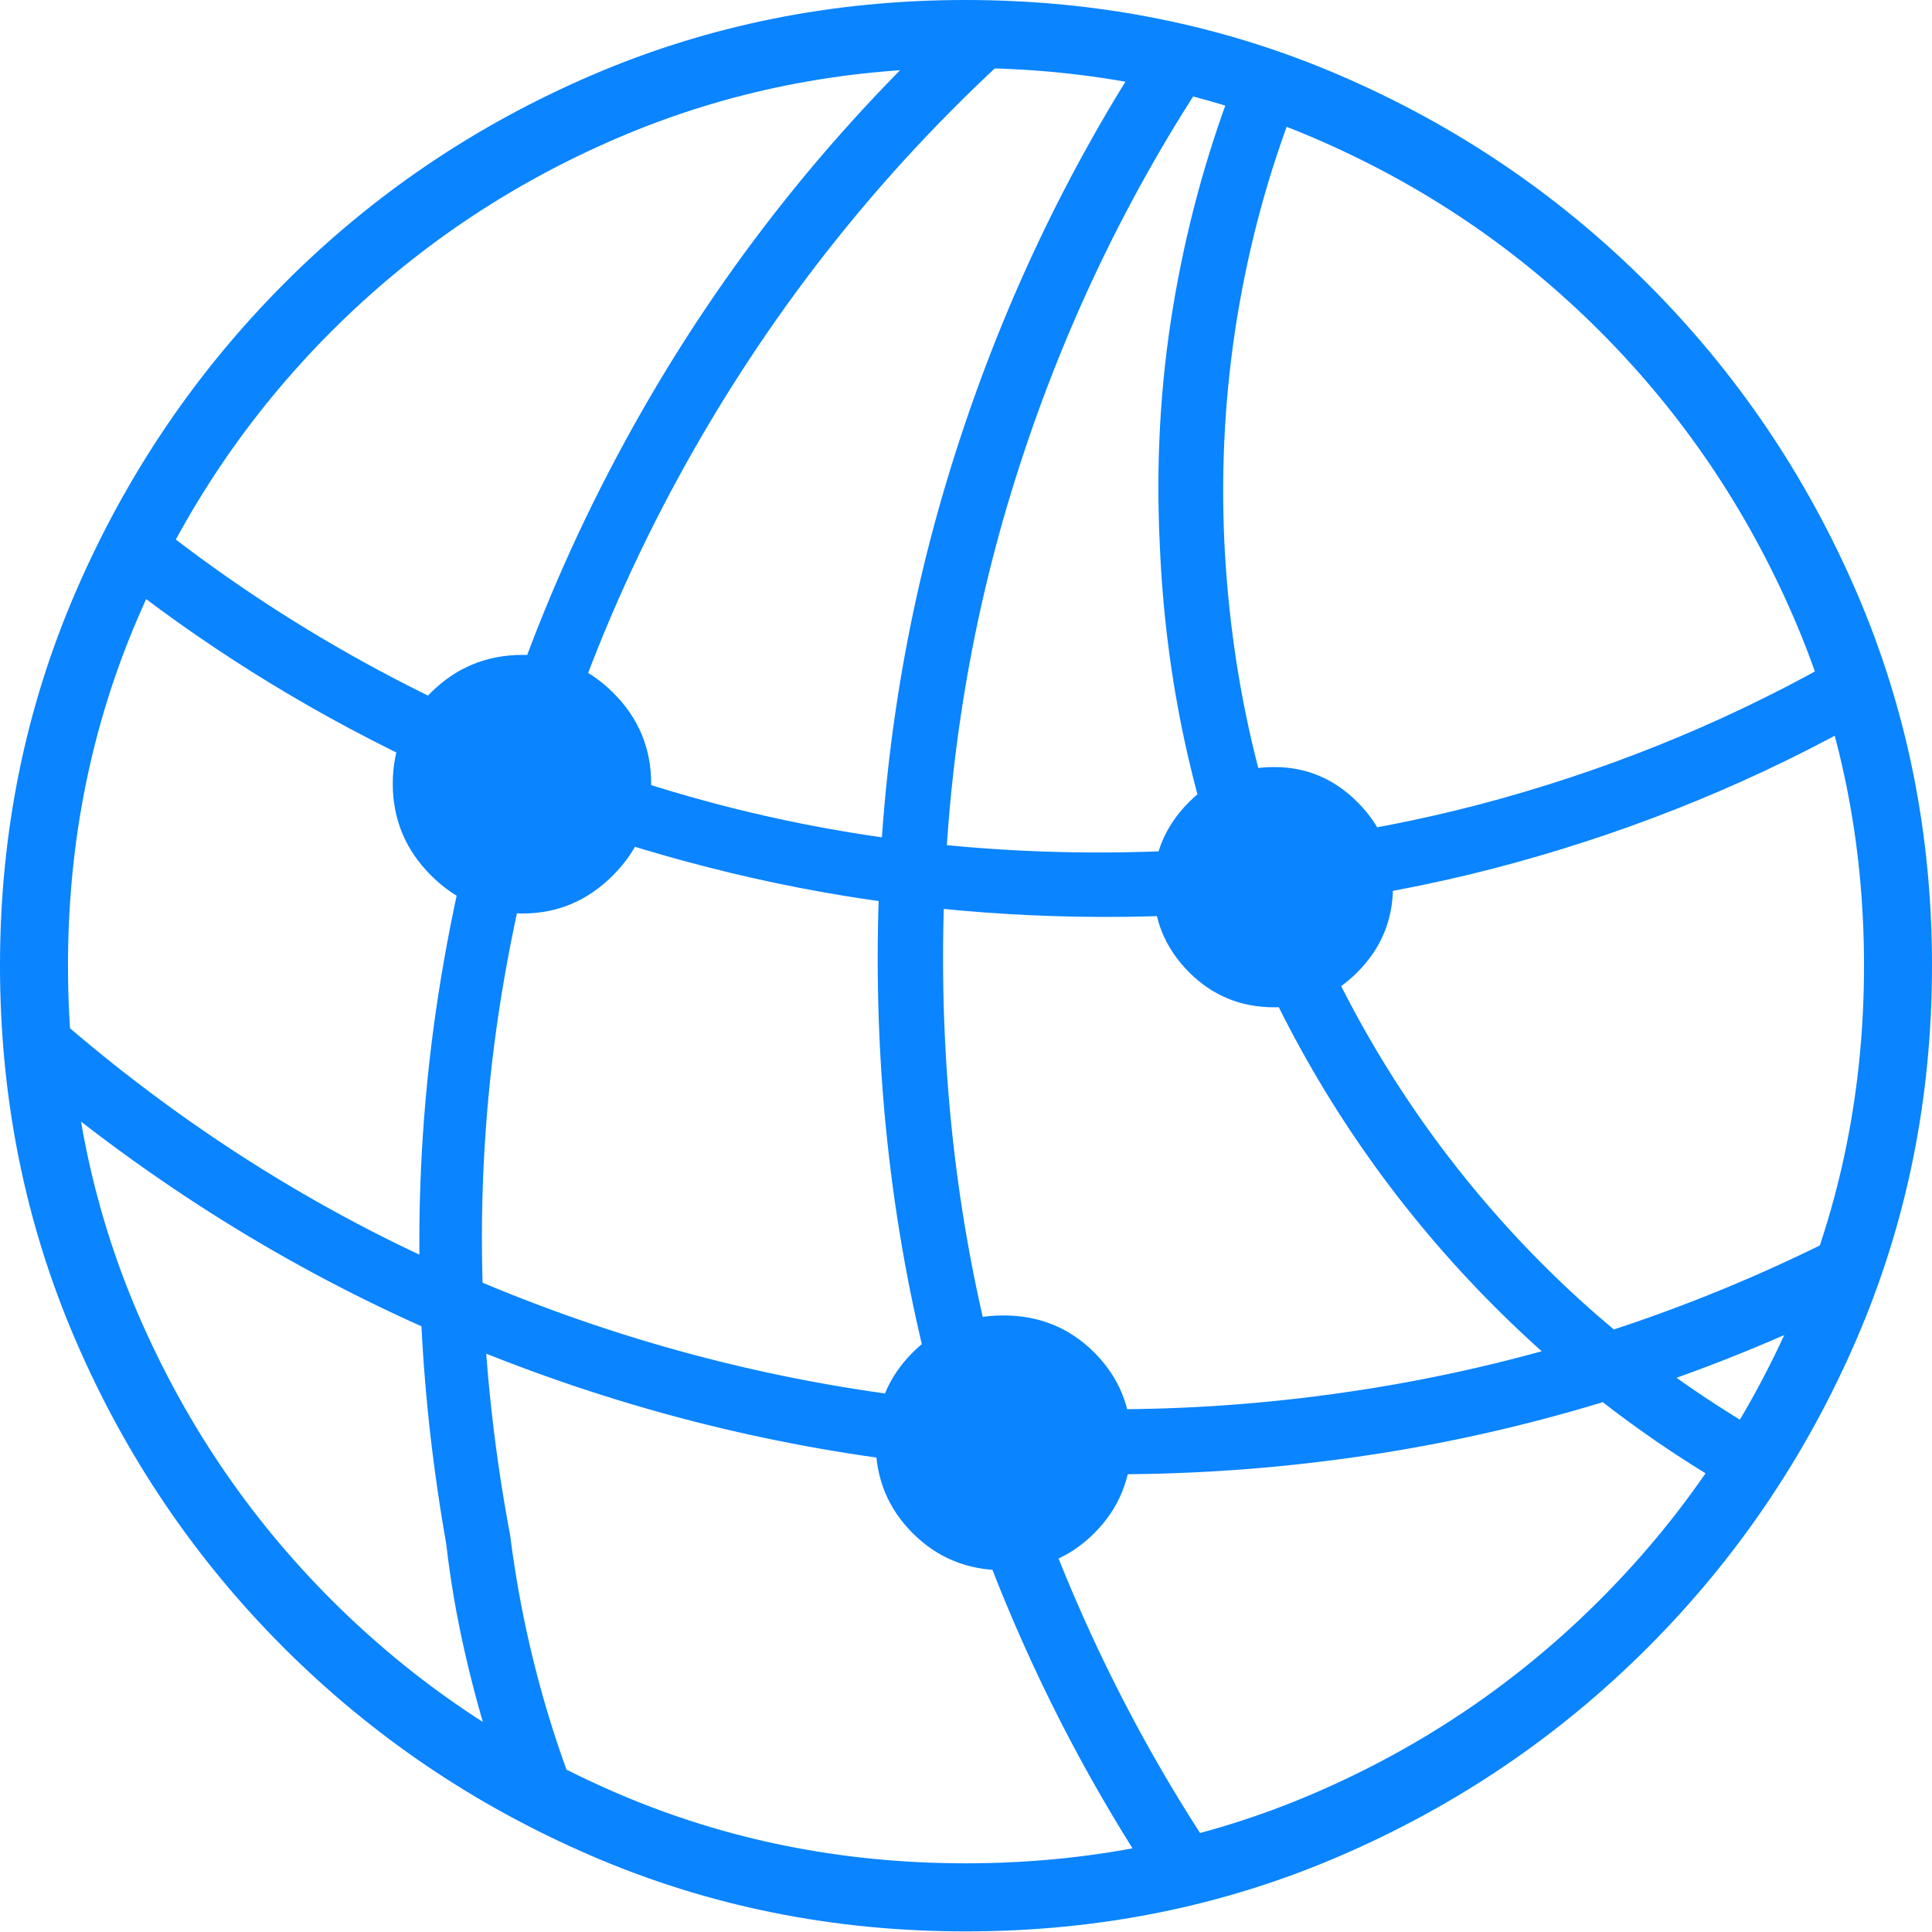 <?xml version="1.0" encoding="UTF-8"?>
<!--Generator: Apple Native CoreSVG 175-->
<!DOCTYPE svg
PUBLIC "-//W3C//DTD SVG 1.1//EN"
       "http://www.w3.org/Graphics/SVG/1.1/DTD/svg11.dtd">
<svg version="1.1" xmlns="http://www.w3.org/2000/svg" xmlns:xlink="http://www.w3.org/1999/xlink" width="19.155" height="19.158">
 <g>
  <rect height="19.158" opacity="0" width="19.155" x="0" y="0"/>
  <path d="M1.059 5.638Q2.446 6.748 4.064 7.526Q5.683 8.304 7.475 8.708Q9.267 9.111 11.158 9.09Q13.163 9.066 15.027 8.552Q16.892 8.038 18.535 7.105L18.294 6.489Q16.71 7.404 14.903 7.912Q13.097 8.419 11.151 8.45Q8.377 8.495 5.858 7.582Q3.338 6.67 1.332 5.024ZM0.359 10.764Q2.256 12.336 4.461 13.273Q6.666 14.21 9.017 14.494Q11.368 14.778 13.712 14.405Q16.055 14.031 18.224 12.992L18.293 12.223Q16.136 13.327 13.78 13.734Q11.424 14.141 9.06 13.853Q6.696 13.566 4.486 12.589Q2.277 11.613 0.412 9.949ZM4.893 17.416L5.678 17.711Q5.45 17.113 5.295 16.491Q5.14 15.87 5.058 15.223Q4.527 12.398 5.003 9.681Q5.479 6.964 6.807 4.587Q8.134 2.211 10.161 0.406L9.397 0.234Q7.403 2.107 6.116 4.526Q4.829 6.945 4.373 9.692Q3.918 12.44 4.424 15.306Q4.486 15.845 4.607 16.375Q4.727 16.905 4.893 17.416ZM11.364 18.538L11.996 18.324Q10.734 16.411 10.042 14.171Q9.35 11.931 9.35 9.503Q9.35 7.094 10.026 4.881Q10.702 2.667 11.949 0.772L11.352 0.503Q10.081 2.466 9.392 4.751Q8.702 7.037 8.702 9.503Q8.702 11.983 9.395 14.277Q10.088 16.572 11.364 18.538ZM17.235 14.8L17.59 14.274Q16.02 13.393 14.827 12.036Q13.634 10.68 12.933 8.984Q12.232 7.288 12.139 5.374Q12.087 4.243 12.266 3.146Q12.446 2.048 12.838 1.041L12.223 0.845Q11.818 1.906 11.629 3.051Q11.44 4.197 11.499 5.405Q11.584 7.415 12.323 9.205Q13.061 10.995 14.322 12.426Q15.583 13.857 17.235 14.8ZM5.181 9.057Q5.701 9.057 6.078 8.678Q6.456 8.299 6.456 7.77Q6.456 7.241 6.078 6.867Q5.701 6.493 5.181 6.493Q4.649 6.493 4.272 6.867Q3.894 7.241 3.894 7.77Q3.894 8.299 4.272 8.678Q4.649 9.057 5.181 9.057ZM12.634 9.987Q13.115 9.987 13.463 9.634Q13.811 9.281 13.811 8.79Q13.811 8.308 13.463 7.957Q13.115 7.605 12.634 7.605Q12.132 7.605 11.784 7.957Q11.436 8.308 11.436 8.79Q11.436 9.281 11.784 9.634Q12.132 9.987 12.634 9.987ZM9.948 15.568Q10.482 15.568 10.849 15.201Q11.216 14.834 11.216 14.305Q11.216 13.776 10.849 13.409Q10.482 13.042 9.948 13.042Q9.416 13.042 9.049 13.409Q8.682 13.776 8.682 14.305Q8.682 14.834 9.049 15.201Q9.416 15.568 9.948 15.568ZM9.574 19.149Q11.552 19.149 13.283 18.402Q15.015 17.656 16.335 16.336Q17.656 15.015 18.406 13.28Q19.155 11.545 19.155 9.574Q19.155 7.604 18.406 5.869Q17.656 4.134 16.335 2.813Q15.015 1.492 13.282 0.746Q11.549 0 9.572 0Q7.601 0 5.866 0.746Q4.131 1.492 2.815 2.813Q1.499 4.134 0.75 5.869Q0 7.604 0 9.574Q0 11.545 0.746 13.28Q1.492 15.015 2.813 16.336Q4.134 17.656 5.869 18.402Q7.603 19.149 9.574 19.149ZM9.574 18.474Q7.736 18.474 6.125 17.782Q4.513 17.089 3.286 15.862Q2.06 14.636 1.367 13.024Q0.674 11.412 0.674 9.574Q0.674 7.736 1.367 6.125Q2.06 4.513 3.285 3.286Q4.51 2.06 6.125 1.367Q7.741 0.674 9.572 0.674Q11.409 0.674 13.025 1.367Q14.64 2.06 15.864 3.286Q17.089 4.513 17.785 6.125Q18.481 7.736 18.481 9.574Q18.481 11.412 17.785 13.024Q17.089 14.636 15.862 15.862Q14.636 17.089 13.024 17.782Q11.412 18.474 9.574 18.474Z" fill="#0a84ff"/>
 </g>
</svg>
